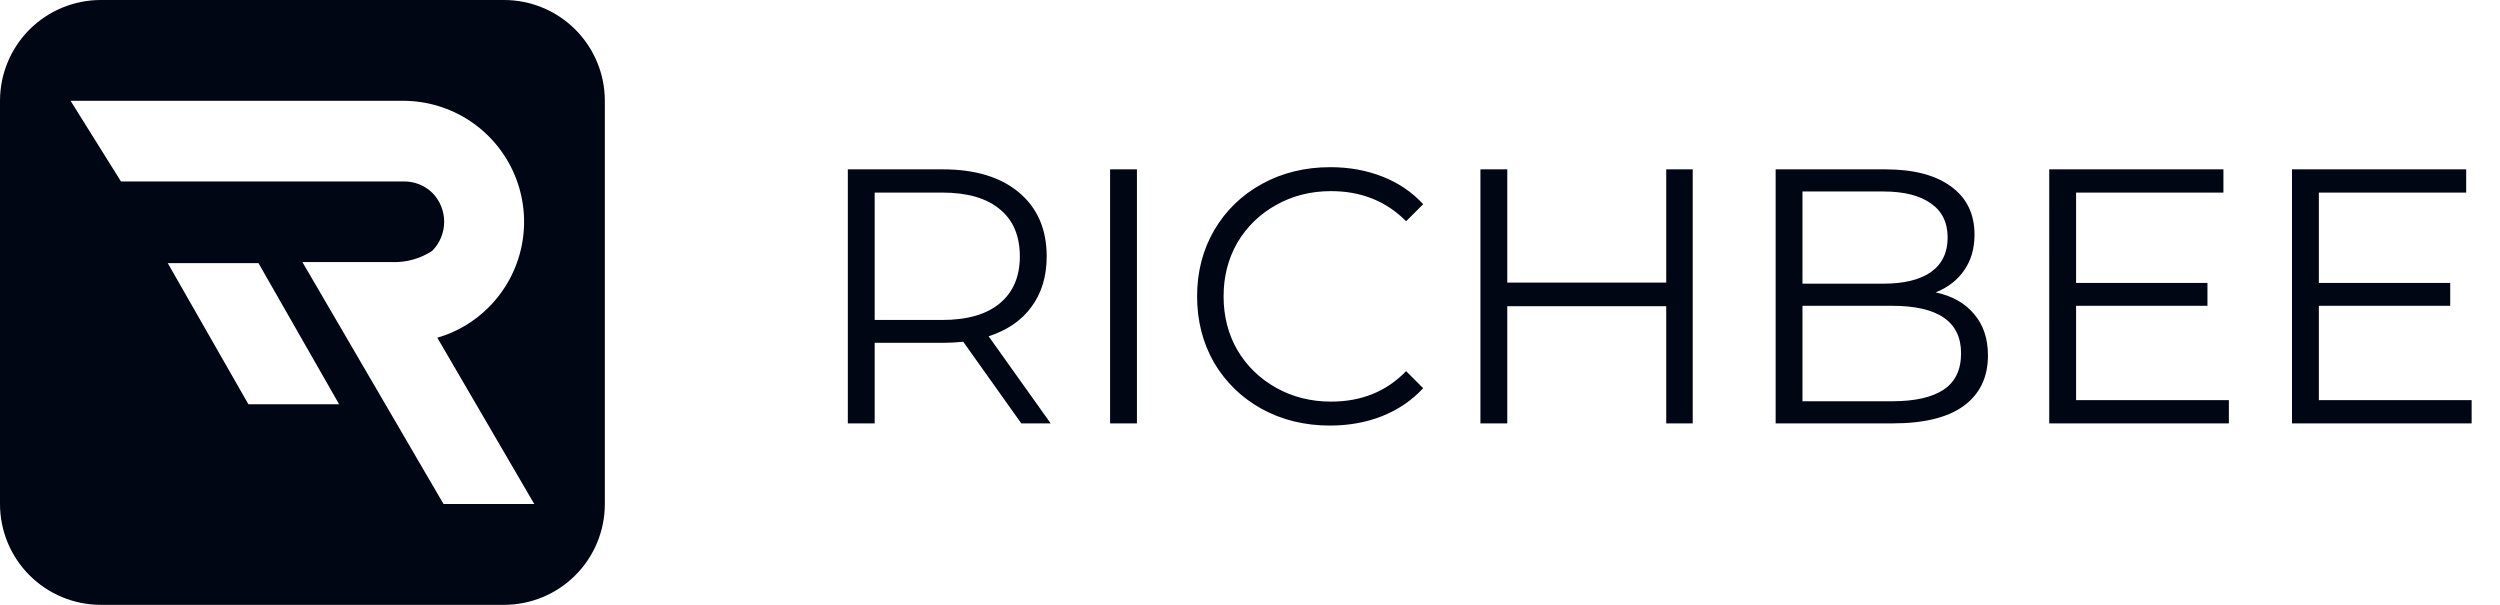 <svg width="124" height="30" viewBox="0 0 124 30" fill="none" xmlns="http://www.w3.org/2000/svg">
<path d="M50.656 21L47.776 16.95C47.452 16.986 47.116 17.004 46.768 17.004H43.384V21H42.052V8.4H46.768C48.376 8.4 49.636 8.784 50.548 9.552C51.46 10.32 51.916 11.376 51.916 12.72C51.916 13.704 51.664 14.538 51.16 15.222C50.668 15.894 49.96 16.38 49.036 16.68L52.114 21H50.656ZM46.732 15.87C47.98 15.87 48.934 15.594 49.594 15.042C50.254 14.49 50.584 13.716 50.584 12.72C50.584 11.7 50.254 10.92 49.594 10.38C48.934 9.828 47.98 9.552 46.732 9.552H43.384V15.87H46.732ZM55.06 8.4H56.392V21H55.06V8.4ZM65.963 21.108C64.716 21.108 63.587 20.832 62.58 20.28C61.584 19.728 60.797 18.966 60.221 17.994C59.657 17.01 59.376 15.912 59.376 14.7C59.376 13.488 59.657 12.396 60.221 11.424C60.797 10.44 61.59 9.672 62.597 9.12C63.605 8.568 64.734 8.292 65.981 8.292C66.918 8.292 67.781 8.448 68.573 8.76C69.365 9.072 70.037 9.528 70.59 10.128L69.743 10.974C68.76 9.978 67.517 9.48 66.017 9.48C65.022 9.48 64.115 9.708 63.3 10.164C62.483 10.62 61.842 11.244 61.373 12.036C60.917 12.828 60.69 13.716 60.69 14.7C60.69 15.684 60.917 16.572 61.373 17.364C61.842 18.156 62.483 18.78 63.3 19.236C64.115 19.692 65.022 19.92 66.017 19.92C67.529 19.92 68.772 19.416 69.743 18.408L70.59 19.254C70.037 19.854 69.359 20.316 68.555 20.64C67.763 20.952 66.9 21.108 65.963 21.108ZM83.959 8.4V21H82.645V15.186H74.761V21H73.429V8.4H74.761V14.016H82.645V8.4H83.959ZM96.01 14.502C96.838 14.682 97.474 15.042 97.918 15.582C98.374 16.11 98.602 16.794 98.602 17.634C98.602 18.714 98.2 19.548 97.395 20.136C96.603 20.712 95.427 21 93.868 21H88.072V8.4H93.507C94.912 8.4 95.998 8.682 96.766 9.246C97.546 9.81 97.936 10.608 97.936 11.64C97.936 12.336 97.761 12.93 97.413 13.422C97.078 13.902 96.609 14.262 96.01 14.502ZM89.403 9.498V14.07H93.418C94.438 14.07 95.224 13.878 95.775 13.494C96.328 13.098 96.603 12.528 96.603 11.784C96.603 11.04 96.328 10.476 95.775 10.092C95.224 9.696 94.438 9.498 93.418 9.498H89.403ZM93.85 19.902C94.978 19.902 95.829 19.71 96.406 19.326C96.981 18.942 97.269 18.342 97.269 17.526C97.269 15.954 96.129 15.168 93.85 15.168H89.403V19.902H93.85ZM110.552 19.848V21H101.642V8.4H110.282V9.552H102.974V14.034H109.49V15.168H102.974V19.848H110.552ZM122.593 19.848V21H113.683V8.4H122.323V9.552H115.015V14.034H121.531V15.168H115.015V19.848H122.593Z" fill="#010614"/>
<path d="M25 0H5C3.674 0 2.402 0.527 1.464 1.464C0.527 2.402 0 3.674 0 5L0 25C0 26.326 0.527 27.598 1.464 28.535C2.402 29.473 3.674 30 5 30H25C26.326 30 27.598 29.473 28.535 28.535C29.473 27.598 30 26.326 30 25V5C30 3.674 29.473 2.402 28.535 1.464C27.598 0.527 26.326 0 25 0V0ZM12.32 20.05L8.32 13.05H12.82L16.82 20.05H12.32ZM22 25L15 13H19.5C20.189 13.015 20.865 12.819 21.44 12.44C21.819 12.056 22.031 11.539 22.031 11C22.031 10.461 21.819 9.944 21.44 9.56C21.249 9.376 21.023 9.231 20.776 9.135C20.529 9.039 20.265 8.993 20 9H6L3.5 5H20C21.186 5.001 22.345 5.354 23.331 6.013C24.316 6.672 25.085 7.609 25.538 8.705C25.992 9.8 26.111 11.006 25.88 12.169C25.649 13.332 25.078 14.401 24.24 15.24C23.533 15.953 22.655 16.473 21.69 16.75L26.5 25H22Z" fill="#010614"/>
</svg>
